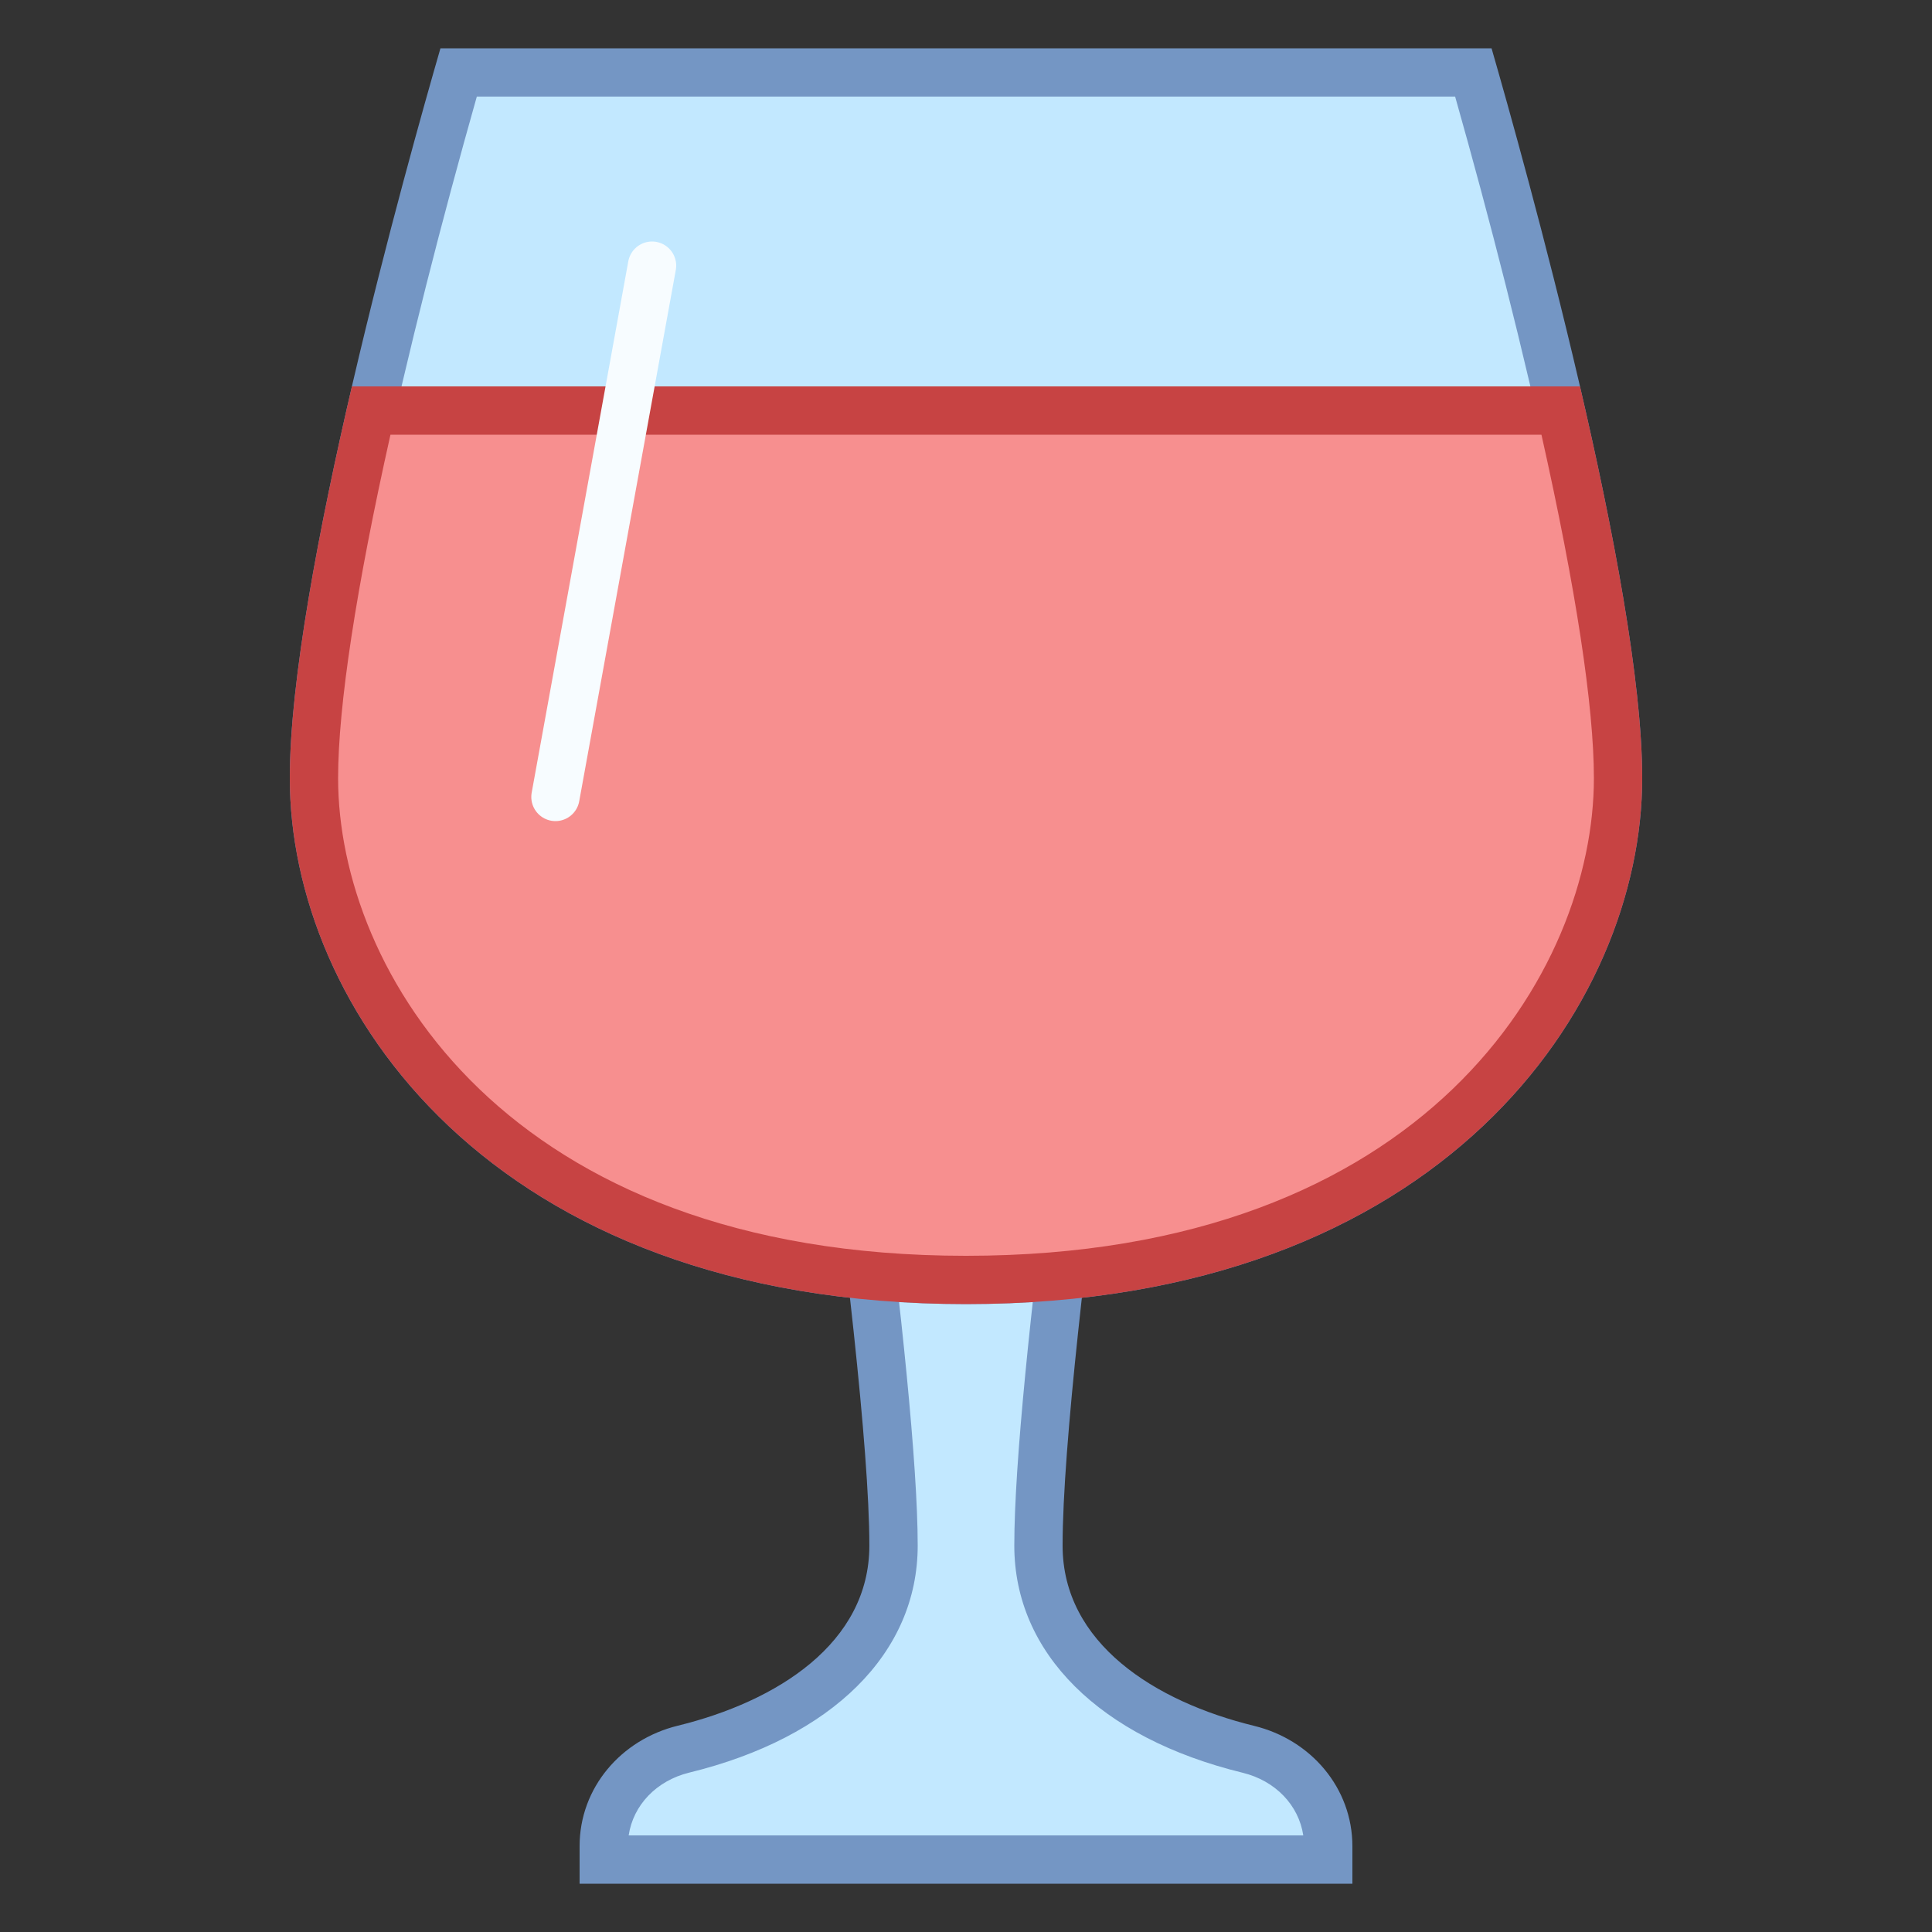<svg viewBox="0 0 40 40" xmlns="http://www.w3.org/2000/svg"><rect x="0" y="0" width="40" height="40" fill="#333333" stroke="none"/><path d="M12.5 38.5v-.278c0-.944.679-1.77 1.651-2.007C16.874 35.549 18.5 33.974 18.5 32c0-3.579-1.589-14.286-1.989-16.929h6.979C23.088 17.708 21.5 28.372 21.5 32c0 1.977 1.625 3.554 4.347 4.217.974.237 1.653 1.063 1.653 2.009v.274h-15z" fill="#c2e8ff"></path><path d="M22.908 15.571C22.403 18.928 21 28.562 21 32c0 2.223 1.767 3.981 4.728 4.703.68.166 1.161.673 1.255 1.297H13.016c.093-.625.573-1.133 1.254-1.3C17.232 35.977 19 34.22 19 32c0-3.391-1.404-13.064-1.908-16.429h5.816m1.163-1h-8.143S17.999 27.984 17.999 32c0 2.022-1.915 3.227-3.967 3.729-1.173.287-2.032 1.285-2.032 2.493V39h16v-.774c0-1.209-.86-2.208-2.035-2.494C23.911 35.23 22 34.022 22 32c0-4.073 2.071-17.429 2.071-17.429z" fill="#7496c4"></path><path d="M20 26.5c-9.904 0-13.5-6.213-13.5-10.389C6.5 12.333 8.67 4.384 9.495 1.5h21.009c.825 2.888 2.996 10.846 2.996 14.611C33.5 20.287 29.904 26.5 20 26.5z" fill="#c2e8ff"></path><path d="M30.127 2C31.553 7.036 33 13.18 33 16.111 33 20.086 29.538 26 20 26S7 20.086 7 16.111C7 13.168 8.447 7.028 9.872 2h20.255m.754-1H9.119C8.439 3.35 6 12.065 6 16.111 6 20.812 10.118 27 20 27s14-6.208 14-10.889C34 12.082 31.56 3.353 30.881 1z" fill="#7496c4"></path><g><path d="M20 26.5c-9.904 0-13.5-6.213-13.5-10.389 0-1.611.398-4.17 1.184-7.611h24.631c.786 3.446 1.186 6.005 1.186 7.611C33.5 20.287 29.904 26.5 20 26.5z" fill="#f78f8f"></path><path d="M31.914 9C32.626 12.176 33 14.624 33 16.111 33 20.086 29.538 26 20 26S7 20.086 7 16.111C7 14.619 7.374 12.17 8.084 9h23.83m.798-1H7.286C6.599 10.955 6 14.106 6 16.111 6 20.812 10.118 27 20 27s14-6.208 14-10.889c0-1.998-.6-5.152-1.288-8.111z" fill="#c74343"></path></g><path d="M11.5 16.5l2-11" fill="none" stroke="#f7fcff" stroke-linecap="round" stroke-miterlimit="10"></path></svg>
